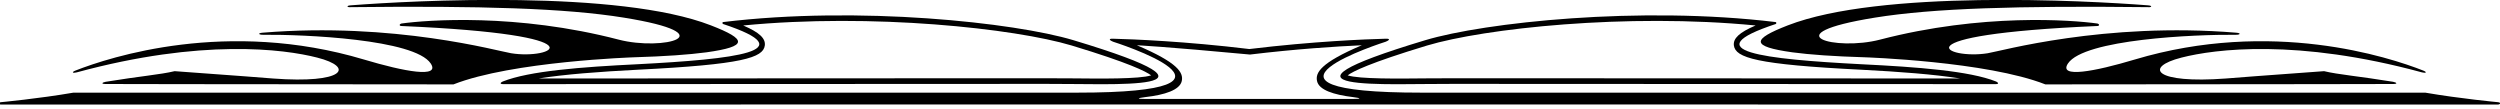 <?xml version="1.0" encoding="UTF-8"?>
<svg xmlns="http://www.w3.org/2000/svg" xmlns:xlink="http://www.w3.org/1999/xlink" width="550pt" height="24pt" viewBox="0 0 550 24" version="1.1">
<g id="surface1">
<path style=" stroke:none;fill-rule:nonzero;fill:rgb(0%,0%,0%);fill-opacity:1;" d="M 394.328 11.512 C 398.188 12.027 403.402 12.402 410.285 12.605 C 410.285 12.605 437.102 13.496 449.977 18.566 C 505.879 18.539 526.473 18.48 526.473 18.48 C 527.598 18.48 527.254 18.137 526.473 17.992 C 519.07 16.781 514.379 16.406 511.297 15.656 C 499.457 16.492 489.691 17.27 489.691 17.27 C 473.969 18.453 471.547 14.793 479.957 12.664 C 487.305 10.789 505.332 8.457 532.812 15.918 C 533.645 16.148 534.105 15.918 533.098 15.516 C 525.551 12.547 499.746 4.109 469.648 13.094 C 460.805 15.746 452.77 17.242 454.957 13.957 C 458.527 8.629 482.781 7.566 491.883 7.652 C 492.918 7.652 493.062 7.277 491.941 7.191 C 462.992 4.801 440.039 11.281 437.301 11.711 C 428.344 13.18 416.246 7.68 461.379 5.723 C 461.898 5.723 461.957 5.316 461.41 5.172 C 455.82 4.395 436.062 2.871 413.598 8.719 C 403.922 11.25 389.633 7.566 412.473 3.879 C 425.32 1.805 443.953 1.258 472.555 1.574 C 473.305 1.66 473.68 1.258 472.555 1.172 C 458.703 0.105 413.598 -2.285 393.32 5.578 C 385.398 8.66 385.055 10.215 394.328 11.512 "/>
<path style=" stroke:none;fill-rule:nonzero;fill:rgb(0%,0%,0%);fill-opacity:1;" d="M 319.73 18.453 C 323.129 18.453 425.98 18.508 439.031 18.508 C 439.895 18.508 439.578 18.137 439.145 17.934 C 433.297 15.602 421.805 14.738 409.535 14.133 C 387.934 13.008 372.609 11.25 390.641 5.289 C 390.844 5.23 390.844 4.887 390.641 4.855 C 360.688 1.227 326.469 4.973 313.594 8.832 C 275.289 20.352 305.328 18.363 319.73 18.453 Z M 313.969 10.012 C 326.469 6.27 357.777 2.84 386.234 5.605 C 382.637 7.133 381.254 8.457 381.453 10.012 C 381.828 12.691 386.266 14.188 409.48 15.34 C 417.859 15.773 425.465 16.348 431.281 17.27 C 403.977 17.27 322.754 17.184 319.73 17.215 L 313.539 17.242 C 307.949 17.301 298.965 17.414 296.488 16.578 C 297.551 15.746 301.297 13.844 313.969 10.012 "/>
<path style=" stroke:none;fill-rule:nonzero;fill:rgb(0%,0%,0%);fill-opacity:1;" d="M 549.574 22.484 C 549.574 22.484 541.223 21.707 533.559 20.383 L 312.762 20.383 C 269.355 20.383 304.867 9.176 304.867 9.176 C 305.473 8.945 306.105 8.484 304.867 8.516 C 300.488 8.629 288.91 9.09 274.855 10.789 C 260.828 9.09 249.25 8.629 244.844 8.516 C 243.633 8.484 244.27 8.945 244.871 9.176 C 244.871 9.176 280.355 20.383 236.953 20.383 L 16.152 20.383 C 8.492 21.707 0.168 22.484 0.168 22.484 C -0.641 22.598 -0.266 23.004 0.254 23.004 C 35.824 22.973 513.887 22.973 549.488 23.004 C 549.977 23.004 550.379 22.598 549.574 22.484 Z M 297.641 21.766 C 282.402 21.766 267.109 21.766 251.898 21.766 C 249.973 21.766 250.172 21.59 251.988 21.359 C 256.25 20.871 259.562 19.805 259.992 17.816 C 260.367 16.031 259.273 13.844 250.113 9.957 C 250.113 9.957 255.875 10.215 275 12 C 285.051 10.789 293.836 10.215 299.598 9.957 C 290.438 13.844 289.371 16.031 289.746 17.816 C 290.148 19.805 293.434 20.844 297.641 21.359 C 299.48 21.59 299.625 21.766 297.641 21.766 "/>
<path style=" stroke:none;fill-rule:nonzero;fill:rgb(0%,0%,0%);fill-opacity:1;" d="M 159.098 5.289 C 177.102 11.25 161.805 13.008 140.203 14.133 C 127.934 14.738 116.441 15.602 110.598 17.934 C 110.137 18.137 109.816 18.508 110.711 18.508 C 123.758 18.508 226.613 18.453 230.012 18.453 C 244.41 18.363 274.426 20.352 236.117 8.832 C 223.27 4.973 189.023 1.227 159.07 4.855 C 158.867 4.887 158.898 5.23 159.098 5.289 Z M 235.77 10.012 C 248.445 13.844 252.16 15.746 253.254 16.578 C 250.746 17.414 241.762 17.301 236.203 17.242 L 229.98 17.215 C 226.984 17.184 145.766 17.27 118.461 17.27 C 124.246 16.348 131.883 15.773 140.262 15.34 C 163.449 14.188 167.883 12.691 168.258 10.012 C 168.461 8.457 167.078 7.133 163.508 5.605 C 191.934 2.84 223.27 6.27 235.77 10.012 "/>
<path style=" stroke:none;fill-rule:nonzero;fill:rgb(0%,0%,0%);fill-opacity:1;" d="M 16.902 15.918 C 44.379 8.457 62.41 10.789 69.754 12.664 C 78.164 14.793 75.746 18.453 60.047 17.27 C 60.047 17.27 50.254 16.492 38.418 15.656 C 35.336 16.406 30.641 16.781 23.266 17.992 C 22.461 18.137 22.145 18.48 23.238 18.48 C 23.238 18.48 43.832 18.539 99.766 18.566 C 112.641 13.496 139.457 12.605 139.457 12.605 C 146.34 12.402 151.523 12.027 155.414 11.512 C 164.688 10.215 164.34 8.66 156.391 5.578 C 136.145 -2.285 91.012 0.105 77.156 1.172 C 76.031 1.258 76.406 1.66 77.184 1.574 C 105.758 1.258 124.391 1.805 137.238 3.879 C 160.105 7.566 145.82 11.25 136.113 8.719 C 113.648 2.871 93.891 4.395 88.332 5.172 C 87.785 5.316 87.812 5.723 88.332 5.723 C 133.492 7.68 121.367 13.18 112.438 11.711 C 109.703 11.281 86.719 4.801 57.801 7.191 C 56.676 7.277 56.82 7.652 57.859 7.652 C 66.961 7.566 91.184 8.629 94.754 13.957 C 96.945 17.242 88.938 15.746 80.066 13.094 C 49.996 4.109 24.188 12.547 16.613 15.516 C 15.605 15.918 16.066 16.148 16.902 15.918 "/>
</g>
</svg>
